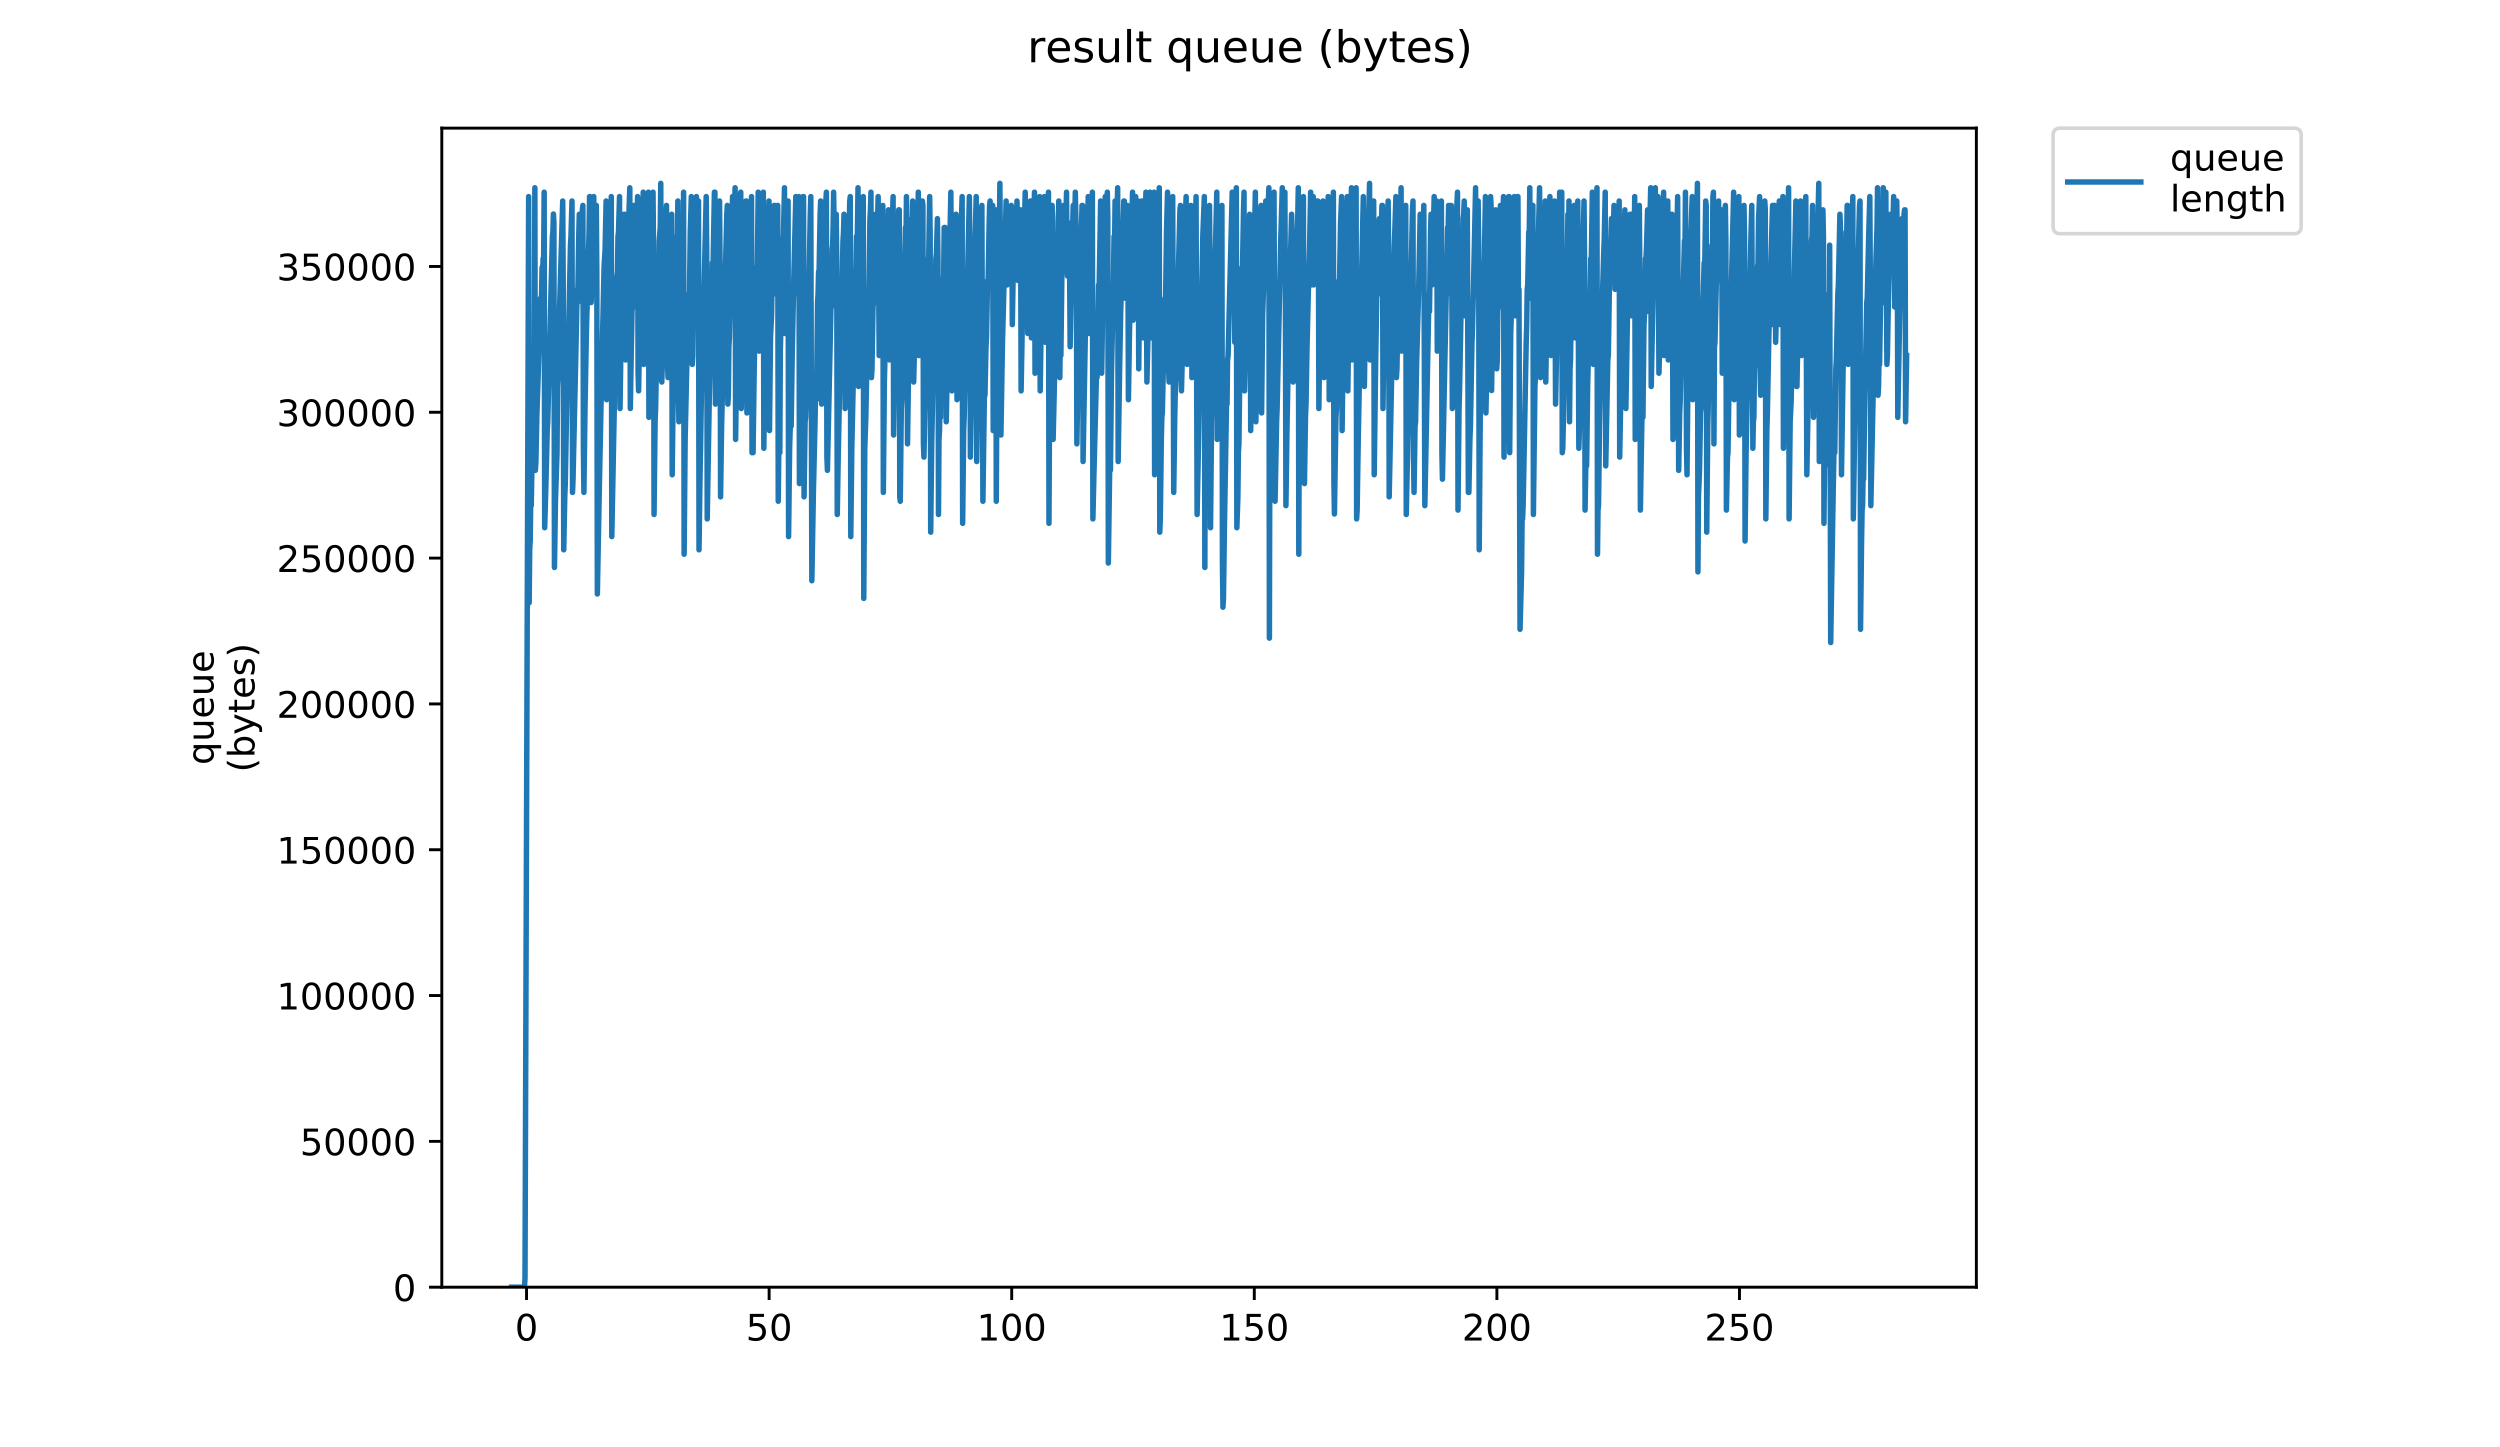<?xml version="1.0" encoding="utf-8" standalone="no"?>
<!DOCTYPE svg PUBLIC "-//W3C//DTD SVG 1.1//EN"
  "http://www.w3.org/Graphics/SVG/1.1/DTD/svg11.dtd">
<!-- Created with matplotlib (https://matplotlib.org/) -->
<svg height="396pt" version="1.1" viewBox="0 0 684 396" width="684pt" xmlns="http://www.w3.org/2000/svg" xmlns:xlink="http://www.w3.org/1999/xlink">
 <defs>
  <style type="text/css">
*{stroke-linecap:butt;stroke-linejoin:round;}
  </style>
 </defs>
 <g id="figure_1">
  <g id="patch_1">
   <path d="M 0 396 
L 684 396 
L 684 0 
L 0 0 
z
" style="fill:#ffffff;"/>
  </g>
  <g id="axes_1">
   <g id="patch_2">
    <path d="M 120.879 352.174 
L 540.734 352.174 
L 540.734 35.062 
L 120.879 35.062 
z
" style="fill:#ffffff;"/>
   </g>
   <g id="matplotlib.axis_1">
    <g id="xtick_1">
     <g id="line2d_1">
      <defs>
       <path d="M 0 0 
L 0 3.5 
" id="meb11a7682f" style="stroke:#000000;stroke-width:0.8;"/>
      </defs>
      <g>
       <use style="stroke:#000000;stroke-width:0.8;" x="144.061" xlink:href="#meb11a7682f" y="352.174"/>
      </g>
     </g>
     <g id="text_1">
      <!-- 0 -->
      <defs>
       <path d="M 31.781 66.406 
Q 24.172 66.406 20.328 58.906 
Q 16.5 51.422 16.5 36.375 
Q 16.5 21.391 20.328 13.891 
Q 24.172 6.391 31.781 6.391 
Q 39.453 6.391 43.281 13.891 
Q 47.125 21.391 47.125 36.375 
Q 47.125 51.422 43.281 58.906 
Q 39.453 66.406 31.781 66.406 
z
M 31.781 74.219 
Q 44.047 74.219 50.516 64.516 
Q 56.984 54.828 56.984 36.375 
Q 56.984 17.969 50.516 8.266 
Q 44.047 -1.422 31.781 -1.422 
Q 19.531 -1.422 13.062 8.266 
Q 6.594 17.969 6.594 36.375 
Q 6.594 54.828 13.062 64.516 
Q 19.531 74.219 31.781 74.219 
z
" id="DejaVuSans-48"/>
      </defs>
      <g transform="translate(140.88 366.773)scale(0.1 -0.1)">
       <use xlink:href="#DejaVuSans-48"/>
      </g>
     </g>
    </g>
    <g id="xtick_2">
     <g id="line2d_2">
      <g>
       <use style="stroke:#000000;stroke-width:0.8;" x="210.433" xlink:href="#meb11a7682f" y="352.174"/>
      </g>
     </g>
     <g id="text_2">
      <!-- 50 -->
      <defs>
       <path d="M 10.797 72.906 
L 49.516 72.906 
L 49.516 64.594 
L 19.828 64.594 
L 19.828 46.734 
Q 21.969 47.469 24.109 47.828 
Q 26.266 48.188 28.422 48.188 
Q 40.625 48.188 47.75 41.5 
Q 54.891 34.812 54.891 23.391 
Q 54.891 11.625 47.562 5.094 
Q 40.234 -1.422 26.906 -1.422 
Q 22.312 -1.422 17.547 -0.641 
Q 12.797 0.141 7.719 1.703 
L 7.719 11.625 
Q 12.109 9.234 16.797 8.062 
Q 21.484 6.891 26.703 6.891 
Q 35.156 6.891 40.078 11.328 
Q 45.016 15.766 45.016 23.391 
Q 45.016 31 40.078 35.438 
Q 35.156 39.891 26.703 39.891 
Q 22.75 39.891 18.812 39.016 
Q 14.891 38.141 10.797 36.281 
z
" id="DejaVuSans-53"/>
      </defs>
      <g transform="translate(204.07 366.773)scale(0.1 -0.1)">
       <use xlink:href="#DejaVuSans-53"/>
       <use x="63.623" xlink:href="#DejaVuSans-48"/>
      </g>
     </g>
    </g>
    <g id="xtick_3">
     <g id="line2d_3">
      <g>
       <use style="stroke:#000000;stroke-width:0.8;" x="276.804" xlink:href="#meb11a7682f" y="352.174"/>
      </g>
     </g>
     <g id="text_3">
      <!-- 100 -->
      <defs>
       <path d="M 12.406 8.297 
L 28.516 8.297 
L 28.516 63.922 
L 10.984 60.406 
L 10.984 69.391 
L 28.422 72.906 
L 38.281 72.906 
L 38.281 8.297 
L 54.391 8.297 
L 54.391 0 
L 12.406 0 
z
" id="DejaVuSans-49"/>
      </defs>
      <g transform="translate(267.26 366.773)scale(0.1 -0.1)">
       <use xlink:href="#DejaVuSans-49"/>
       <use x="63.623" xlink:href="#DejaVuSans-48"/>
       <use x="127.246" xlink:href="#DejaVuSans-48"/>
      </g>
     </g>
    </g>
    <g id="xtick_4">
     <g id="line2d_4">
      <g>
       <use style="stroke:#000000;stroke-width:0.8;" x="343.175" xlink:href="#meb11a7682f" y="352.174"/>
      </g>
     </g>
     <g id="text_4">
      <!-- 150 -->
      <g transform="translate(333.632 366.773)scale(0.1 -0.1)">
       <use xlink:href="#DejaVuSans-49"/>
       <use x="63.623" xlink:href="#DejaVuSans-53"/>
       <use x="127.246" xlink:href="#DejaVuSans-48"/>
      </g>
     </g>
    </g>
    <g id="xtick_5">
     <g id="line2d_5">
      <g>
       <use style="stroke:#000000;stroke-width:0.8;" x="409.547" xlink:href="#meb11a7682f" y="352.174"/>
      </g>
     </g>
     <g id="text_5">
      <!-- 200 -->
      <defs>
       <path d="M 19.188 8.297 
L 53.609 8.297 
L 53.609 0 
L 7.328 0 
L 7.328 8.297 
Q 12.938 14.109 22.625 23.891 
Q 32.328 33.688 34.812 36.531 
Q 39.547 41.844 41.422 45.531 
Q 43.312 49.219 43.312 52.781 
Q 43.312 58.594 39.234 62.25 
Q 35.156 65.922 28.609 65.922 
Q 23.969 65.922 18.812 64.312 
Q 13.672 62.703 7.812 59.422 
L 7.812 69.391 
Q 13.766 71.781 18.938 73 
Q 24.125 74.219 28.422 74.219 
Q 39.75 74.219 46.484 68.547 
Q 53.219 62.891 53.219 53.422 
Q 53.219 48.922 51.531 44.891 
Q 49.859 40.875 45.406 35.406 
Q 44.188 33.984 37.641 27.219 
Q 31.109 20.453 19.188 8.297 
z
" id="DejaVuSans-50"/>
      </defs>
      <g transform="translate(400.003 366.773)scale(0.1 -0.1)">
       <use xlink:href="#DejaVuSans-50"/>
       <use x="63.623" xlink:href="#DejaVuSans-48"/>
       <use x="127.246" xlink:href="#DejaVuSans-48"/>
      </g>
     </g>
    </g>
    <g id="xtick_6">
     <g id="line2d_6">
      <g>
       <use style="stroke:#000000;stroke-width:0.8;" x="475.918" xlink:href="#meb11a7682f" y="352.174"/>
      </g>
     </g>
     <g id="text_6">
      <!-- 250 -->
      <g transform="translate(466.374 366.773)scale(0.1 -0.1)">
       <use xlink:href="#DejaVuSans-50"/>
       <use x="63.623" xlink:href="#DejaVuSans-53"/>
       <use x="127.246" xlink:href="#DejaVuSans-48"/>
      </g>
     </g>
    </g>
   </g>
   <g id="matplotlib.axis_2">
    <g id="ytick_1">
     <g id="line2d_7">
      <defs>
       <path d="M 0 0 
L -3.5 0 
" id="ma40b14e47d" style="stroke:#000000;stroke-width:0.8;"/>
      </defs>
      <g>
       <use style="stroke:#000000;stroke-width:0.8;" x="120.879" xlink:href="#ma40b14e47d" y="352.174"/>
      </g>
     </g>
     <g id="text_7">
      <!-- 0 -->
      <g transform="translate(107.516 355.973)scale(0.1 -0.1)">
       <use xlink:href="#DejaVuSans-48"/>
      </g>
     </g>
    </g>
    <g id="ytick_2">
     <g id="line2d_8">
      <g>
       <use style="stroke:#000000;stroke-width:0.8;" x="120.879" xlink:href="#ma40b14e47d" y="312.278"/>
      </g>
     </g>
     <g id="text_8">
      <!-- 50000 -->
      <g transform="translate(82.066 316.078)scale(0.1 -0.1)">
       <use xlink:href="#DejaVuSans-53"/>
       <use x="63.623" xlink:href="#DejaVuSans-48"/>
       <use x="127.246" xlink:href="#DejaVuSans-48"/>
       <use x="190.869" xlink:href="#DejaVuSans-48"/>
       <use x="254.492" xlink:href="#DejaVuSans-48"/>
      </g>
     </g>
    </g>
    <g id="ytick_3">
     <g id="line2d_9">
      <g>
       <use style="stroke:#000000;stroke-width:0.8;" x="120.879" xlink:href="#ma40b14e47d" y="272.383"/>
      </g>
     </g>
     <g id="text_9">
      <!-- 100000 -->
      <g transform="translate(75.704 276.182)scale(0.1 -0.1)">
       <use xlink:href="#DejaVuSans-49"/>
       <use x="63.623" xlink:href="#DejaVuSans-48"/>
       <use x="127.246" xlink:href="#DejaVuSans-48"/>
       <use x="190.869" xlink:href="#DejaVuSans-48"/>
       <use x="254.492" xlink:href="#DejaVuSans-48"/>
       <use x="318.115" xlink:href="#DejaVuSans-48"/>
      </g>
     </g>
    </g>
    <g id="ytick_4">
     <g id="line2d_10">
      <g>
       <use style="stroke:#000000;stroke-width:0.8;" x="120.879" xlink:href="#ma40b14e47d" y="232.487"/>
      </g>
     </g>
     <g id="text_10">
      <!-- 150000 -->
      <g transform="translate(75.704 236.286)scale(0.1 -0.1)">
       <use xlink:href="#DejaVuSans-49"/>
       <use x="63.623" xlink:href="#DejaVuSans-53"/>
       <use x="127.246" xlink:href="#DejaVuSans-48"/>
       <use x="190.869" xlink:href="#DejaVuSans-48"/>
       <use x="254.492" xlink:href="#DejaVuSans-48"/>
       <use x="318.115" xlink:href="#DejaVuSans-48"/>
      </g>
     </g>
    </g>
    <g id="ytick_5">
     <g id="line2d_11">
      <g>
       <use style="stroke:#000000;stroke-width:0.8;" x="120.879" xlink:href="#ma40b14e47d" y="192.591"/>
      </g>
     </g>
     <g id="text_11">
      <!-- 200000 -->
      <g transform="translate(75.704 196.39)scale(0.1 -0.1)">
       <use xlink:href="#DejaVuSans-50"/>
       <use x="63.623" xlink:href="#DejaVuSans-48"/>
       <use x="127.246" xlink:href="#DejaVuSans-48"/>
       <use x="190.869" xlink:href="#DejaVuSans-48"/>
       <use x="254.492" xlink:href="#DejaVuSans-48"/>
       <use x="318.115" xlink:href="#DejaVuSans-48"/>
      </g>
     </g>
    </g>
    <g id="ytick_6">
     <g id="line2d_12">
      <g>
       <use style="stroke:#000000;stroke-width:0.8;" x="120.879" xlink:href="#ma40b14e47d" y="152.695"/>
      </g>
     </g>
     <g id="text_12">
      <!-- 250000 -->
      <g transform="translate(75.704 156.494)scale(0.1 -0.1)">
       <use xlink:href="#DejaVuSans-50"/>
       <use x="63.623" xlink:href="#DejaVuSans-53"/>
       <use x="127.246" xlink:href="#DejaVuSans-48"/>
       <use x="190.869" xlink:href="#DejaVuSans-48"/>
       <use x="254.492" xlink:href="#DejaVuSans-48"/>
       <use x="318.115" xlink:href="#DejaVuSans-48"/>
      </g>
     </g>
    </g>
    <g id="ytick_7">
     <g id="line2d_13">
      <g>
       <use style="stroke:#000000;stroke-width:0.8;" x="120.879" xlink:href="#ma40b14e47d" y="112.799"/>
      </g>
     </g>
     <g id="text_13">
      <!-- 300000 -->
      <defs>
       <path d="M 40.578 39.312 
Q 47.656 37.797 51.625 33 
Q 55.609 28.219 55.609 21.188 
Q 55.609 10.406 48.188 4.484 
Q 40.766 -1.422 27.094 -1.422 
Q 22.516 -1.422 17.656 -0.516 
Q 12.797 0.391 7.625 2.203 
L 7.625 11.719 
Q 11.719 9.328 16.594 8.109 
Q 21.484 6.891 26.812 6.891 
Q 36.078 6.891 40.938 10.547 
Q 45.797 14.203 45.797 21.188 
Q 45.797 27.641 41.281 31.266 
Q 36.766 34.906 28.719 34.906 
L 20.219 34.906 
L 20.219 43.016 
L 29.109 43.016 
Q 36.375 43.016 40.234 45.922 
Q 44.094 48.828 44.094 54.297 
Q 44.094 59.906 40.109 62.906 
Q 36.141 65.922 28.719 65.922 
Q 24.656 65.922 20.016 65.031 
Q 15.375 64.156 9.812 62.312 
L 9.812 71.094 
Q 15.438 72.656 20.344 73.438 
Q 25.25 74.219 29.594 74.219 
Q 40.828 74.219 47.359 69.109 
Q 53.906 64.016 53.906 55.328 
Q 53.906 49.266 50.438 45.094 
Q 46.969 40.922 40.578 39.312 
z
" id="DejaVuSans-51"/>
      </defs>
      <g transform="translate(75.704 116.599)scale(0.1 -0.1)">
       <use xlink:href="#DejaVuSans-51"/>
       <use x="63.623" xlink:href="#DejaVuSans-48"/>
       <use x="127.246" xlink:href="#DejaVuSans-48"/>
       <use x="190.869" xlink:href="#DejaVuSans-48"/>
       <use x="254.492" xlink:href="#DejaVuSans-48"/>
       <use x="318.115" xlink:href="#DejaVuSans-48"/>
      </g>
     </g>
    </g>
    <g id="ytick_8">
     <g id="line2d_14">
      <g>
       <use style="stroke:#000000;stroke-width:0.8;" x="120.879" xlink:href="#ma40b14e47d" y="72.904"/>
      </g>
     </g>
     <g id="text_14">
      <!-- 350000 -->
      <g transform="translate(75.704 76.703)scale(0.1 -0.1)">
       <use xlink:href="#DejaVuSans-51"/>
       <use x="63.623" xlink:href="#DejaVuSans-53"/>
       <use x="127.246" xlink:href="#DejaVuSans-48"/>
       <use x="190.869" xlink:href="#DejaVuSans-48"/>
       <use x="254.492" xlink:href="#DejaVuSans-48"/>
       <use x="318.115" xlink:href="#DejaVuSans-48"/>
      </g>
     </g>
    </g>
    <g id="text_15">
     <!-- queue -->
     <defs>
      <path d="M 14.797 27.297 
Q 14.797 17.391 18.875 11.75 
Q 22.953 6.109 30.078 6.109 
Q 37.203 6.109 41.297 11.75 
Q 45.406 17.391 45.406 27.297 
Q 45.406 37.203 41.297 42.844 
Q 37.203 48.484 30.078 48.484 
Q 22.953 48.484 18.875 42.844 
Q 14.797 37.203 14.797 27.297 
z
M 45.406 8.203 
Q 42.578 3.328 38.25 0.953 
Q 33.938 -1.422 27.875 -1.422 
Q 17.969 -1.422 11.734 6.484 
Q 5.516 14.406 5.516 27.297 
Q 5.516 40.188 11.734 48.094 
Q 17.969 56 27.875 56 
Q 33.938 56 38.25 53.625 
Q 42.578 51.266 45.406 46.391 
L 45.406 54.688 
L 54.391 54.688 
L 54.391 -20.797 
L 45.406 -20.797 
z
" id="DejaVuSans-113"/>
      <path d="M 8.5 21.578 
L 8.5 54.688 
L 17.484 54.688 
L 17.484 21.922 
Q 17.484 14.156 20.5 10.266 
Q 23.531 6.391 29.594 6.391 
Q 36.859 6.391 41.078 11.031 
Q 45.312 15.672 45.312 23.688 
L 45.312 54.688 
L 54.297 54.688 
L 54.297 0 
L 45.312 0 
L 45.312 8.406 
Q 42.047 3.422 37.719 1 
Q 33.406 -1.422 27.688 -1.422 
Q 18.266 -1.422 13.375 4.438 
Q 8.5 10.297 8.5 21.578 
z
M 31.109 56 
z
" id="DejaVuSans-117"/>
      <path d="M 56.203 29.594 
L 56.203 25.203 
L 14.891 25.203 
Q 15.484 15.922 20.484 11.062 
Q 25.484 6.203 34.422 6.203 
Q 39.594 6.203 44.453 7.469 
Q 49.312 8.734 54.109 11.281 
L 54.109 2.781 
Q 49.266 0.734 44.188 -0.344 
Q 39.109 -1.422 33.891 -1.422 
Q 20.797 -1.422 13.156 6.188 
Q 5.516 13.812 5.516 26.812 
Q 5.516 40.234 12.766 48.109 
Q 20.016 56 32.328 56 
Q 43.359 56 49.781 48.891 
Q 56.203 41.797 56.203 29.594 
z
M 47.219 32.234 
Q 47.125 39.594 43.094 43.984 
Q 39.062 48.391 32.422 48.391 
Q 24.906 48.391 20.391 44.141 
Q 15.875 39.891 15.188 32.172 
z
" id="DejaVuSans-101"/>
     </defs>
     <g transform="translate(58.426 209.283)rotate(-90)scale(0.1 -0.1)">
      <use xlink:href="#DejaVuSans-113"/>
      <use x="63.477" xlink:href="#DejaVuSans-117"/>
      <use x="126.855" xlink:href="#DejaVuSans-101"/>
      <use x="188.379" xlink:href="#DejaVuSans-117"/>
      <use x="251.758" xlink:href="#DejaVuSans-101"/>
     </g>
     <!-- (bytes) -->
     <defs>
      <path d="M 31 75.875 
Q 24.469 64.656 21.281 53.656 
Q 18.109 42.672 18.109 31.391 
Q 18.109 20.125 21.312 9.062 
Q 24.516 -2 31 -13.188 
L 23.188 -13.188 
Q 15.875 -1.703 12.234 9.375 
Q 8.594 20.453 8.594 31.391 
Q 8.594 42.281 12.203 53.312 
Q 15.828 64.359 23.188 75.875 
z
" id="DejaVuSans-40"/>
      <path d="M 48.688 27.297 
Q 48.688 37.203 44.609 42.844 
Q 40.531 48.484 33.406 48.484 
Q 26.266 48.484 22.188 42.844 
Q 18.109 37.203 18.109 27.297 
Q 18.109 17.391 22.188 11.75 
Q 26.266 6.109 33.406 6.109 
Q 40.531 6.109 44.609 11.75 
Q 48.688 17.391 48.688 27.297 
z
M 18.109 46.391 
Q 20.953 51.266 25.266 53.625 
Q 29.594 56 35.594 56 
Q 45.562 56 51.781 48.094 
Q 58.016 40.188 58.016 27.297 
Q 58.016 14.406 51.781 6.484 
Q 45.562 -1.422 35.594 -1.422 
Q 29.594 -1.422 25.266 0.953 
Q 20.953 3.328 18.109 8.203 
L 18.109 0 
L 9.078 0 
L 9.078 75.984 
L 18.109 75.984 
z
" id="DejaVuSans-98"/>
      <path d="M 32.172 -5.078 
Q 28.375 -14.844 24.75 -17.812 
Q 21.141 -20.797 15.094 -20.797 
L 7.906 -20.797 
L 7.906 -13.281 
L 13.188 -13.281 
Q 16.891 -13.281 18.938 -11.516 
Q 21 -9.766 23.484 -3.219 
L 25.094 0.875 
L 2.984 54.688 
L 12.5 54.688 
L 29.594 11.922 
L 46.688 54.688 
L 56.203 54.688 
z
" id="DejaVuSans-121"/>
      <path d="M 18.312 70.219 
L 18.312 54.688 
L 36.812 54.688 
L 36.812 47.703 
L 18.312 47.703 
L 18.312 18.016 
Q 18.312 11.328 20.141 9.422 
Q 21.969 7.516 27.594 7.516 
L 36.812 7.516 
L 36.812 0 
L 27.594 0 
Q 17.188 0 13.234 3.875 
Q 9.281 7.766 9.281 18.016 
L 9.281 47.703 
L 2.688 47.703 
L 2.688 54.688 
L 9.281 54.688 
L 9.281 70.219 
z
" id="DejaVuSans-116"/>
      <path d="M 44.281 53.078 
L 44.281 44.578 
Q 40.484 46.531 36.375 47.5 
Q 32.281 48.484 27.875 48.484 
Q 21.188 48.484 17.844 46.438 
Q 14.5 44.391 14.5 40.281 
Q 14.5 37.156 16.891 35.375 
Q 19.281 33.594 26.516 31.984 
L 29.594 31.297 
Q 39.156 29.25 43.188 25.516 
Q 47.219 21.781 47.219 15.094 
Q 47.219 7.469 41.188 3.016 
Q 35.156 -1.422 24.609 -1.422 
Q 20.219 -1.422 15.453 -0.562 
Q 10.688 0.297 5.422 2 
L 5.422 11.281 
Q 10.406 8.688 15.234 7.391 
Q 20.062 6.109 24.812 6.109 
Q 31.156 6.109 34.562 8.281 
Q 37.984 10.453 37.984 14.406 
Q 37.984 18.062 35.516 20.016 
Q 33.062 21.969 24.703 23.781 
L 21.578 24.516 
Q 13.234 26.266 9.516 29.906 
Q 5.812 33.547 5.812 39.891 
Q 5.812 47.609 11.281 51.797 
Q 16.75 56 26.812 56 
Q 31.781 56 36.172 55.266 
Q 40.578 54.547 44.281 53.078 
z
" id="DejaVuSans-115"/>
      <path d="M 8.016 75.875 
L 15.828 75.875 
Q 23.141 64.359 26.781 53.312 
Q 30.422 42.281 30.422 31.391 
Q 30.422 20.453 26.781 9.375 
Q 23.141 -1.703 15.828 -13.188 
L 8.016 -13.188 
Q 14.5 -2 17.703 9.062 
Q 20.906 20.125 20.906 31.391 
Q 20.906 42.672 17.703 53.656 
Q 14.5 64.656 8.016 75.875 
z
" id="DejaVuSans-41"/>
     </defs>
     <g transform="translate(69.624 211.295)rotate(-90)scale(0.1 -0.1)">
      <use xlink:href="#DejaVuSans-40"/>
      <use x="39.014" xlink:href="#DejaVuSans-98"/>
      <use x="102.49" xlink:href="#DejaVuSans-121"/>
      <use x="161.67" xlink:href="#DejaVuSans-116"/>
      <use x="200.879" xlink:href="#DejaVuSans-101"/>
      <use x="262.402" xlink:href="#DejaVuSans-115"/>
      <use x="314.502" xlink:href="#DejaVuSans-41"/>
     </g>
    </g>
   </g>
   <g id="line2d_15">
    <path clip-path="url(#pf7c7613120)" d="M 139.963 352.174 
L 143.493 352.174 
L 143.641 349.758 
L 144.634 53.787 
L 144.78 164.927 
L 144.921 150.431 
L 145.061 148.015 
L 145.205 137.142 
L 145.346 138.35 
L 145.628 122.646 
L 145.911 114.189 
L 146.052 111.773 
L 146.197 94.232 
L 146.338 51.371 
L 146.479 128.686 
L 146.621 126.27 
L 146.905 112.981 
L 147.187 104.525 
L 147.894 81.572 
L 148.036 82.78 
L 148.176 80.364 
L 148.316 73.116 
L 148.457 74.324 
L 148.598 70.7 
L 148.741 70.641 
L 148.882 52.579 
L 149.022 144.391 
L 149.303 134.726 
L 149.724 117.814 
L 149.864 115.397 
L 151.133 64.66 
L 151.273 63.452 
L 151.414 58.56 
L 151.553 60.983 
L 151.694 155.261 
L 151.975 137.142 
L 152.398 123.854 
L 152.539 105.733 
L 152.681 103.317 
L 152.824 91.237 
L 152.964 88.82 
L 153.956 54.995 
L 154.097 76.74 
L 154.237 150.431 
L 154.521 135.934 
L 154.662 132.31 
L 154.945 116.606 
L 155.23 102.109 
L 155.512 93.653 
L 156.076 67.076 
L 156.217 64.66 
L 156.498 54.995 
L 156.638 134.726 
L 156.78 131.102 
L 157.486 99.701 
L 157.917 79.156 
L 158.059 82.78 
L 158.342 64.66 
L 158.489 58.619 
L 158.63 58.619 
L 158.911 79.156 
L 159.335 57.411 
L 159.476 56.203 
L 159.616 122.646 
L 159.756 134.726 
L 160.037 112.981 
L 160.457 90.029 
L 160.739 80.364 
L 160.878 69.492 
L 161.023 68.284 
L 161.165 63.452 
L 161.306 53.787 
L 161.446 53.787 
L 161.588 63.452 
L 161.731 82.78 
L 161.874 79.156 
L 162.157 67.076 
L 162.298 68.284 
L 162.442 53.787 
L 162.725 73.116 
L 163.152 56.203 
L 163.292 75.532 
L 163.433 162.511 
L 163.857 139.558 
L 164.418 111.773 
L 165.27 73.116 
L 165.549 68.284 
L 165.832 54.995 
L 165.973 109.357 
L 166.815 68.284 
L 166.963 69.492 
L 167.244 53.787 
L 167.385 146.807 
L 168.226 103.317 
L 168.366 103.317 
L 168.65 82.78 
L 168.792 75.532 
L 168.935 74.324 
L 169.078 64.66 
L 169.219 63.452 
L 169.5 53.787 
L 169.639 111.773 
L 169.92 92.445 
L 170.06 88.82 
L 170.62 64.66 
L 170.76 58.619 
L 170.899 58.619 
L 171.039 70.7 
L 171.18 98.485 
L 171.324 97.277 
L 172.026 59.827 
L 172.314 51.371 
L 172.454 111.773 
L 172.74 94.861 
L 173.447 56.203 
L 173.587 57.411 
L 173.867 83.988 
L 174.01 75.532 
L 174.157 75.532 
L 174.438 53.787 
L 174.578 102.109 
L 174.719 106.941 
L 175.143 83.988 
L 175.287 77.948 
L 175.427 77.948 
L 175.706 58.619 
L 175.846 58.619 
L 175.986 52.579 
L 176.127 99.701 
L 176.974 64.66 
L 177.115 65.868 
L 177.255 53.787 
L 177.398 52.579 
L 177.539 114.189 
L 177.82 87.612 
L 177.961 85.196 
L 178.243 74.324 
L 178.382 71.908 
L 178.665 52.579 
L 178.806 68.284 
L 178.946 140.766 
L 179.228 115.397 
L 179.37 111.773 
L 179.935 82.78 
L 180.078 77.948 
L 180.219 77.948 
L 180.36 65.868 
L 180.642 62.243 
L 180.785 50.163 
L 180.927 103.317 
L 181.071 104.525 
L 182.208 59.827 
L 182.35 56.203 
L 182.633 99.701 
L 182.775 103.317 
L 183.059 71.908 
L 183.2 73.116 
L 183.484 62.243 
L 183.768 58.619 
L 183.909 129.894 
L 184.19 106.941 
L 184.33 108.149 
L 184.616 88.82 
L 185.181 64.66 
L 185.324 65.868 
L 185.466 54.995 
L 185.606 106.941 
L 185.747 115.397 
L 186.456 75.532 
L 186.599 71.908 
L 186.741 63.452 
L 186.885 70.7 
L 187.029 52.579 
L 187.174 151.639 
L 187.454 120.23 
L 188.157 88.82 
L 188.437 80.364 
L 188.577 85.196 
L 188.856 63.452 
L 189.138 53.787 
L 189.279 98.485 
L 189.419 99.701 
L 189.559 97.277 
L 189.7 86.404 
L 189.843 83.988 
L 190.124 69.492 
L 190.263 68.284 
L 190.404 54.995 
L 190.544 53.787 
L 190.687 70.7 
L 191.109 54.995 
L 191.25 150.431 
L 191.531 129.894 
L 191.671 122.646 
L 191.954 104.525 
L 192.095 98.485 
L 192.234 100.901 
L 192.516 83.988 
L 193.075 59.827 
L 193.214 53.787 
L 193.353 68.284 
L 193.493 141.974 
L 194.053 109.357 
L 194.477 92.445 
L 194.758 82.78 
L 194.898 71.908 
L 195.041 75.532 
L 195.46 52.579 
L 195.599 52.579 
L 195.738 110.565 
L 195.877 108.149 
L 196.156 85.196 
L 196.727 59.827 
L 196.868 54.995 
L 197.008 73.116 
L 197.148 135.934 
L 197.427 116.606 
L 198.85 58.619 
L 198.994 56.203 
L 199.135 110.565 
L 199.278 108.149 
L 199.419 94.861 
L 199.559 92.445 
L 200.423 53.787 
L 200.563 70.666 
L 201.124 51.371 
L 201.264 120.23 
L 201.543 99.701 
L 201.825 81.572 
L 201.965 85.196 
L 202.531 53.787 
L 202.67 52.579 
L 202.81 111.773 
L 203.654 73.116 
L 203.794 70.7 
L 204.075 54.995 
L 204.215 54.995 
L 204.355 112.981 
L 204.636 88.82 
L 204.776 86.404 
L 205.055 68.284 
L 205.195 68.284 
L 205.615 53.787 
L 205.756 123.854 
L 205.898 119.022 
L 206.038 123.854 
L 206.318 103.317 
L 206.597 86.404 
L 206.738 82.78 
L 206.878 73.116 
L 207.021 76.74 
L 207.162 75.532 
L 207.444 52.579 
L 207.725 96.069 
L 208.144 77.948 
L 208.283 76.74 
L 208.844 52.579 
L 208.984 122.646 
L 209.123 110.565 
L 209.264 112.981 
L 209.543 94.861 
L 209.969 69.492 
L 210.109 68.284 
L 210.389 54.995 
L 210.529 117.814 
L 210.812 92.445 
L 211.094 86.404 
L 211.376 69.492 
L 211.516 75.532 
L 211.656 58.619 
L 211.796 56.203 
L 211.935 56.203 
L 212.074 80.364 
L 212.357 67.076 
L 212.505 59.827 
L 212.645 61.035 
L 212.787 56.203 
L 212.928 137.142 
L 213.212 110.565 
L 213.355 123.854 
L 213.496 96.069 
L 213.779 83.988 
L 213.921 90.029 
L 214.205 65.868 
L 214.349 64.66 
L 214.633 51.371 
L 214.773 91.237 
L 215.336 61.035 
L 215.476 61.035 
L 215.616 54.995 
L 215.756 146.807 
L 216.037 122.646 
L 216.319 112.981 
L 216.462 116.606 
L 216.747 97.277 
L 217.168 76.74 
L 217.733 53.787 
L 217.873 80.364 
L 218.016 77.948 
L 218.58 53.787 
L 218.72 132.31 
L 218.999 90.029 
L 219.71 53.787 
L 219.851 53.787 
L 219.99 135.934 
L 220.273 115.397 
L 220.417 114.189 
L 221.118 88.82 
L 221.69 58.619 
L 221.833 53.787 
L 222.119 158.887 
L 222.543 134.726 
L 222.965 116.606 
L 223.252 102.109 
L 223.393 109.357 
L 223.68 82.78 
L 223.82 80.364 
L 223.963 74.324 
L 224.103 74.324 
L 224.386 58.619 
L 224.53 54.995 
L 224.813 110.565 
L 225.1 94.861 
L 225.246 94.861 
L 225.529 76.74 
L 225.671 67.076 
L 225.814 67.076 
L 225.954 54.995 
L 226.097 52.579 
L 226.238 125.062 
L 226.378 128.686 
L 227.087 96.069 
L 227.372 82.78 
L 227.512 83.988 
L 227.653 68.284 
L 227.796 67.076 
L 227.937 62.243 
L 228.079 52.579 
L 228.362 70.7 
L 228.79 58.619 
L 228.931 70.7 
L 229.072 140.766 
L 229.357 123.854 
L 230.07 88.82 
L 230.212 87.612 
L 230.638 65.868 
L 230.781 63.452 
L 230.924 58.619 
L 231.071 61.035 
L 231.211 111.773 
L 231.776 83.988 
L 231.92 76.74 
L 232.06 81.572 
L 232.344 62.243 
L 232.488 54.995 
L 232.632 53.787 
L 232.772 146.807 
L 233.056 122.646 
L 233.34 109.357 
L 233.624 97.277 
L 233.768 87.612 
L 233.908 86.404 
L 234.047 75.532 
L 234.191 73.116 
L 234.333 64.66 
L 234.473 70.7 
L 234.753 51.371 
L 234.893 105.733 
L 236.187 53.787 
L 236.327 163.719 
L 236.607 122.646 
L 236.886 114.189 
L 237.589 79.156 
L 237.73 79.156 
L 238.012 59.827 
L 238.153 57.411 
L 238.293 52.579 
L 238.433 103.317 
L 238.574 100.901 
L 238.854 83.988 
L 238.997 82.78 
L 239.559 58.619 
L 239.699 59.827 
L 239.838 69.492 
L 239.979 65.868 
L 240.259 53.787 
L 240.541 97.277 
L 240.835 82.78 
L 240.975 74.324 
L 241.115 74.324 
L 241.255 69.492 
L 241.537 56.203 
L 241.68 134.726 
L 241.961 104.525 
L 243.092 57.411 
L 243.372 98.485 
L 243.791 74.324 
L 243.931 79.156 
L 244.071 61.035 
L 244.211 58.619 
L 244.351 53.787 
L 244.49 119.022 
L 244.771 100.901 
L 245.052 85.196 
L 245.192 94.861 
L 245.472 70.7 
L 245.613 69.492 
L 245.893 57.411 
L 246.034 57.411 
L 246.174 135.934 
L 246.315 137.142 
L 246.595 111.773 
L 246.734 109.357 
L 247.166 86.404 
L 247.728 62.243 
L 247.868 65.868 
L 248.008 53.787 
L 248.29 121.438 
L 248.435 111.773 
L 248.716 91.237 
L 248.857 94.861 
L 249.279 68.284 
L 249.421 59.827 
L 249.563 61.035 
L 249.704 54.995 
L 249.844 98.485 
L 249.986 104.525 
L 250.823 68.284 
L 250.967 71.908 
L 251.246 52.579 
L 251.385 97.277 
L 251.524 97.277 
L 252.083 69.492 
L 252.222 73.116 
L 252.363 54.995 
L 252.505 56.203 
L 252.647 121.438 
L 252.789 125.062 
L 253.361 97.277 
L 253.651 91.237 
L 253.931 70.7 
L 254.073 71.908 
L 254.354 53.787 
L 254.495 64.66 
L 254.635 145.599 
L 254.918 121.438 
L 255.347 99.701 
L 255.489 104.525 
L 256.053 70.7 
L 256.195 69.492 
L 256.48 59.827 
L 256.625 71.908 
L 256.765 140.766 
L 256.908 120.23 
L 257.048 117.814 
L 257.191 109.357 
L 257.337 114.189 
L 257.479 97.277 
L 257.62 94.861 
L 257.762 83.988 
L 257.906 83.988 
L 258.046 76.74 
L 258.188 75.532 
L 258.329 62.243 
L 258.608 62.243 
L 258.747 70.7 
L 258.887 115.397 
L 260.154 52.579 
L 260.438 106.941 
L 261.558 58.619 
L 261.698 61.035 
L 261.838 109.357 
L 262.257 86.404 
L 262.397 81.572 
L 262.537 81.572 
L 262.818 67.076 
L 263.241 53.787 
L 263.38 143.182 
L 263.662 117.814 
L 263.802 114.189 
L 264.084 99.701 
L 264.226 94.861 
L 264.506 80.364 
L 264.647 79.156 
L 265.211 53.787 
L 265.352 67.076 
L 265.493 125.062 
L 265.775 109.357 
L 265.916 108.149 
L 266.211 91.237 
L 266.66 67.076 
L 266.804 65.868 
L 267.089 53.787 
L 267.231 126.27 
L 267.515 105.733 
L 268.501 57.411 
L 268.641 56.203 
L 268.922 137.142 
L 269.344 106.941 
L 269.485 108.149 
L 269.767 94.861 
L 269.907 92.445 
L 270.189 76.74 
L 270.329 77.948 
L 270.611 62.243 
L 270.752 56.203 
L 270.894 54.995 
L 271.034 74.324 
L 271.175 70.7 
L 271.456 59.827 
L 271.597 56.203 
L 271.737 117.814 
L 272.018 70.7 
L 272.3 62.243 
L 272.442 57.411 
L 272.582 137.142 
L 272.862 85.196 
L 273.002 80.364 
L 273.283 63.452 
L 273.424 63.452 
L 273.567 50.163 
L 273.707 71.908 
L 273.852 119.022 
L 274.276 93.653 
L 274.852 71.908 
L 275.274 54.995 
L 275.555 77.948 
L 275.695 67.076 
L 275.835 68.284 
L 275.975 58.619 
L 276.115 61.035 
L 276.256 61.035 
L 276.398 73.116 
L 276.682 56.203 
L 276.829 57.411 
L 276.969 88.82 
L 277.252 71.908 
L 277.535 61.035 
L 277.675 62.243 
L 277.814 59.827 
L 277.958 69.492 
L 278.241 54.995 
L 278.382 59.827 
L 278.522 76.74 
L 279.09 57.411 
L 279.231 57.411 
L 279.374 106.941 
L 279.935 75.532 
L 280.498 52.579 
L 280.638 71.908 
L 280.779 67.076 
L 280.919 57.411 
L 281.059 67.076 
L 281.2 91.237 
L 281.341 88.82 
L 281.772 63.452 
L 281.913 54.995 
L 282.055 54.995 
L 282.195 92.445 
L 282.474 73.116 
L 282.613 73.116 
L 282.899 58.619 
L 283.039 52.579 
L 283.18 102.109 
L 283.323 99.701 
L 284.027 73.116 
L 284.308 59.827 
L 284.452 53.787 
L 284.594 106.941 
L 284.879 87.612 
L 285.16 75.532 
L 285.309 68.284 
L 285.45 67.076 
L 285.591 71.908 
L 285.731 53.787 
L 285.871 54.995 
L 286.012 93.653 
L 286.575 58.619 
L 286.715 57.411 
L 286.857 52.579 
L 286.999 143.182 
L 287.284 85.196 
L 287.854 56.203 
L 287.995 59.827 
L 288.135 120.23 
L 288.416 108.149 
L 288.978 81.572 
L 289.4 69.492 
L 289.682 54.995 
L 289.974 103.317 
L 290.116 88.82 
L 290.256 97.277 
L 290.538 74.324 
L 290.959 56.203 
L 291.099 73.116 
L 291.239 74.324 
L 291.52 65.868 
L 291.801 52.579 
L 291.94 71.908 
L 292.082 75.532 
L 292.223 70.7 
L 292.363 61.035 
L 292.504 61.035 
L 292.646 73.116 
L 292.788 94.861 
L 293.208 73.116 
L 293.633 56.203 
L 293.776 75.532 
L 294.202 52.579 
L 294.485 65.868 
L 294.628 121.438 
L 295.051 96.069 
L 295.192 102.109 
L 295.333 83.988 
L 295.476 83.988 
L 295.618 85.196 
L 295.9 62.243 
L 296.043 56.203 
L 296.186 56.203 
L 296.327 126.27 
L 296.889 94.861 
L 297.31 69.492 
L 297.451 68.284 
L 297.737 53.787 
L 297.879 91.237 
L 298.021 82.78 
L 298.163 81.572 
L 298.448 64.66 
L 298.59 69.492 
L 298.872 52.579 
L 299.012 141.974 
L 299.294 129.894 
L 300.006 102.109 
L 300.148 103.317 
L 300.43 85.196 
L 300.57 77.948 
L 300.713 79.156 
L 301.139 54.995 
L 301.419 102.109 
L 301.699 83.988 
L 302.258 65.868 
L 302.397 53.787 
L 302.537 75.532 
L 302.959 52.579 
L 303.099 59.827 
L 303.24 154.055 
L 303.669 123.854 
L 303.814 128.686 
L 304.1 102.109 
L 304.379 88.82 
L 304.519 86.404 
L 304.8 64.66 
L 304.941 68.284 
L 305.082 54.995 
L 305.221 54.995 
L 305.362 73.116 
L 305.648 57.411 
L 305.788 51.371 
L 305.928 126.27 
L 306.347 99.701 
L 306.626 85.196 
L 306.906 74.324 
L 307.045 65.868 
L 307.186 64.66 
L 307.469 54.995 
L 307.609 54.995 
L 307.748 81.572 
L 308.451 56.203 
L 308.593 67.076 
L 308.734 109.357 
L 309.018 91.237 
L 309.301 77.915 
L 309.441 81.572 
L 309.722 58.619 
L 309.863 52.579 
L 310.005 87.612 
L 310.712 53.787 
L 310.852 82.78 
L 310.992 64.66 
L 311.133 65.868 
L 311.273 54.995 
L 311.414 54.995 
L 311.554 100.901 
L 311.693 87.612 
L 311.833 90.029 
L 312.115 68.284 
L 312.255 67.076 
L 312.394 54.995 
L 312.533 54.995 
L 312.673 92.445 
L 313.091 68.284 
L 313.231 62.243 
L 313.375 64.66 
L 313.515 52.579 
L 313.794 104.525 
L 314.491 74.324 
L 314.632 52.579 
L 314.772 92.445 
L 315.192 73.116 
L 315.335 73.116 
L 315.621 57.411 
L 315.761 52.579 
L 315.901 129.894 
L 316.329 93.653 
L 316.614 77.948 
L 317.173 51.371 
L 317.315 145.599 
L 317.456 141.974 
L 317.738 120.23 
L 317.882 114.189 
L 318.022 112.981 
L 318.449 92.445 
L 318.733 81.572 
L 318.874 83.988 
L 319.154 63.452 
L 319.442 52.579 
L 319.583 59.827 
L 319.722 100.901 
L 319.865 104.525 
L 320.153 82.78 
L 320.433 70.7 
L 320.572 67.076 
L 320.851 53.787 
L 321.129 134.726 
L 321.409 114.189 
L 321.692 100.901 
L 321.834 102.109 
L 322.125 85.196 
L 322.831 57.411 
L 322.97 56.203 
L 323.109 103.317 
L 323.248 106.941 
L 323.668 90.029 
L 323.808 83.988 
L 323.951 87.612 
L 324.385 57.411 
L 324.526 53.787 
L 324.67 69.492 
L 324.813 99.701 
L 325.248 80.225 
L 325.39 75.532 
L 325.819 56.203 
L 325.961 63.452 
L 326.103 103.317 
L 326.244 93.653 
L 326.386 93.653 
L 326.527 87.612 
L 326.671 75.532 
L 326.815 73.116 
L 327.245 53.787 
L 327.529 140.766 
L 327.958 119.022 
L 328.521 88.82 
L 328.662 86.404 
L 329.083 64.66 
L 329.504 53.787 
L 329.645 155.261 
L 329.785 102.109 
L 330.211 82.78 
L 330.353 76.74 
L 330.496 76.74 
L 330.636 62.243 
L 330.776 64.66 
L 330.917 56.203 
L 331.058 74.324 
L 331.199 144.391 
L 331.482 115.397 
L 331.623 110.565 
L 332.07 83.988 
L 332.35 75.532 
L 332.912 52.579 
L 333.052 120.23 
L 333.192 106.941 
L 333.335 105.733 
L 333.476 92.445 
L 333.756 86.404 
L 333.898 74.324 
L 334.037 71.908 
L 334.316 56.203 
L 334.455 154.055 
L 334.598 166.135 
L 334.738 163.719 
L 335.017 143.182 
L 335.578 110.565 
L 335.718 110.565 
L 335.858 98.485 
L 336.004 97.277 
L 337.13 52.579 
L 337.274 71.908 
L 337.695 52.579 
L 337.835 93.653 
L 337.977 61.035 
L 338.26 51.371 
L 338.401 144.391 
L 338.684 135.934 
L 338.824 123.854 
L 338.964 121.438 
L 339.244 99.701 
L 339.807 73.116 
L 339.947 73.116 
L 340.227 57.411 
L 340.366 52.579 
L 340.505 106.941 
L 341.345 74.324 
L 341.907 58.619 
L 342.048 61.035 
L 342.188 117.814 
L 343.036 67.076 
L 343.177 67.076 
L 343.464 52.579 
L 343.604 115.397 
L 343.899 99.701 
L 344.321 77.948 
L 344.609 69.492 
L 344.75 58.619 
L 345.034 56.203 
L 345.175 112.981 
L 345.455 86.404 
L 345.736 77.948 
L 346.314 54.995 
L 346.46 74.324 
L 346.604 74.324 
L 346.885 58.619 
L 347.165 51.371 
L 347.305 174.592 
L 347.447 111.773 
L 347.587 106.941 
L 348.012 76.74 
L 348.294 64.66 
L 348.434 62.243 
L 348.574 52.579 
L 348.858 137.142 
L 349.28 115.397 
L 349.42 111.773 
L 350.4 65.868 
L 350.835 51.371 
L 350.976 74.324 
L 351.117 67.076 
L 351.257 65.868 
L 351.398 53.787 
L 351.542 52.579 
L 351.686 82.78 
L 351.828 138.35 
L 352.109 117.814 
L 352.811 80.364 
L 353.378 58.619 
L 353.522 63.452 
L 353.805 104.525 
L 353.945 103.317 
L 354.225 86.404 
L 354.365 83.988 
L 354.65 73.116 
L 354.931 67.076 
L 355.211 51.371 
L 355.351 151.639 
L 355.491 106.941 
L 355.631 102.109 
L 355.912 80.364 
L 356.053 76.74 
L 356.333 61.035 
L 356.473 63.452 
L 356.614 53.787 
L 356.754 122.646 
L 356.894 132.31 
L 357.181 114.189 
L 357.326 110.565 
L 357.607 94.861 
L 357.89 82.78 
L 358.17 71.908 
L 358.31 67.076 
L 358.591 52.579 
L 358.872 77.948 
L 359.012 65.868 
L 359.153 63.452 
L 359.293 53.787 
L 359.434 77.948 
L 359.714 68.284 
L 359.999 54.995 
L 360.28 67.076 
L 360.42 63.452 
L 360.56 54.995 
L 360.7 57.411 
L 360.84 111.773 
L 360.983 100.901 
L 361.124 100.901 
L 361.405 82.78 
L 361.968 54.995 
L 362.11 57.411 
L 362.254 103.317 
L 362.965 67.076 
L 363.105 69.492 
L 363.385 53.787 
L 363.528 57.411 
L 363.67 109.357 
L 364.109 85.196 
L 364.249 83.988 
L 364.531 63.452 
L 364.673 61.035 
L 364.813 52.579 
L 364.953 131.102 
L 365.093 140.627 
L 365.514 114.189 
L 365.655 111.773 
L 365.935 94.861 
L 366.355 76.74 
L 366.496 76.74 
L 366.778 61.035 
L 367.058 53.787 
L 367.198 117.814 
L 367.479 96.069 
L 368.046 73.116 
L 368.186 80.364 
L 368.467 57.411 
L 368.615 53.787 
L 368.764 106.941 
L 369.058 86.404 
L 369.205 82.78 
L 369.485 65.868 
L 369.767 51.371 
L 369.909 98.485 
L 370.191 85.196 
L 370.331 81.572 
L 370.612 64.66 
L 370.752 65.868 
L 371.033 51.371 
L 371.173 141.974 
L 371.313 139.558 
L 371.593 121.438 
L 372.437 76.74 
L 372.579 73.116 
L 372.868 59.827 
L 373.009 53.787 
L 373.151 104.525 
L 373.292 105.733 
L 373.433 96.069 
L 373.576 94.861 
L 374.001 77.948 
L 374.71 50.163 
L 374.85 98.485 
L 375.131 80.364 
L 375.273 73.116 
L 375.414 71.908 
L 375.695 57.411 
L 375.839 54.995 
L 375.981 129.894 
L 376.407 97.277 
L 376.687 80.364 
L 377.114 62.243 
L 377.396 59.827 
L 377.537 80.364 
L 377.82 63.452 
L 377.96 61.035 
L 378.101 56.203 
L 378.242 56.203 
L 378.384 111.773 
L 378.665 91.237 
L 379.233 74.324 
L 379.374 77.948 
L 379.515 63.452 
L 379.657 61.035 
L 379.798 54.995 
L 379.939 69.492 
L 380.08 135.934 
L 381.494 67.076 
L 381.921 53.787 
L 382.062 103.317 
L 382.203 100.901 
L 382.63 77.948 
L 382.771 75.532 
L 383.056 61.035 
L 383.197 61.035 
L 383.337 51.371 
L 383.481 96.069 
L 384.19 68.284 
L 384.331 75.532 
L 384.471 58.619 
L 384.611 56.203 
L 384.752 140.766 
L 385.177 120.23 
L 385.319 115.397 
L 385.602 97.277 
L 386.455 57.411 
L 386.596 54.995 
L 386.737 125.062 
L 386.877 134.726 
L 387.157 116.606 
L 387.298 115.397 
L 387.58 99.701 
L 388.141 79.156 
L 388.563 58.619 
L 388.847 67.076 
L 388.987 74.324 
L 389.129 73.116 
L 389.271 65.868 
L 389.412 67.076 
L 389.552 56.203 
L 389.833 138.35 
L 390.966 80.364 
L 391.108 85.196 
L 391.396 63.452 
L 391.536 58.619 
L 391.679 58.619 
L 391.82 77.948 
L 392.388 53.787 
L 392.53 74.324 
L 392.813 58.619 
L 393.096 54.995 
L 393.239 96.069 
L 393.379 86.404 
L 393.519 86.404 
L 393.659 76.74 
L 393.802 85.196 
L 393.942 67.076 
L 394.083 64.66 
L 394.224 56.203 
L 394.365 54.995 
L 394.508 123.82 
L 394.649 131.102 
L 396.061 62.243 
L 396.201 63.452 
L 396.342 56.203 
L 396.487 80.364 
L 396.775 62.243 
L 397.059 56.203 
L 397.206 71.908 
L 397.353 111.773 
L 397.64 92.445 
L 397.782 91.237 
L 397.923 82.78 
L 398.063 83.988 
L 398.485 58.619 
L 398.766 52.579 
L 398.908 139.558 
L 399.191 111.773 
L 399.331 106.941 
L 399.758 83.988 
L 399.901 77.948 
L 400.043 81.572 
L 400.325 59.827 
L 400.467 58.619 
L 400.608 54.995 
L 400.748 86.404 
L 401.031 76.74 
L 401.315 59.827 
L 401.457 57.411 
L 401.741 134.726 
L 401.881 134.726 
L 402.165 120.23 
L 402.308 116.606 
L 402.73 93.653 
L 402.871 90.029 
L 403.154 77.948 
L 403.72 51.371 
L 403.861 79.156 
L 404.001 75.532 
L 404.427 54.995 
L 404.569 67.076 
L 404.709 150.431 
L 404.993 114.189 
L 405.703 77.948 
L 405.844 76.74 
L 406.125 70.7 
L 406.407 53.787 
L 406.548 112.981 
L 406.971 92.445 
L 407.818 53.787 
L 407.957 56.203 
L 408.098 106.841 
L 408.378 87.612 
L 408.94 63.452 
L 409.08 63.452 
L 409.221 57.411 
L 409.363 64.66 
L 409.508 100.901 
L 409.655 98.485 
L 409.8 85.196 
L 409.946 83.988 
L 410.369 59.827 
L 410.511 56.203 
L 410.793 82.78 
L 411.076 67.076 
L 411.357 53.787 
L 411.499 125.062 
L 411.781 99.701 
L 411.921 94.861 
L 412.2 77.948 
L 412.339 76.74 
L 412.765 53.787 
L 412.908 53.787 
L 413.05 123.854 
L 413.329 91.237 
L 413.609 82.78 
L 413.754 74.324 
L 413.895 74.324 
L 414.316 53.787 
L 414.46 61.035 
L 414.602 86.404 
L 414.745 79.156 
L 414.885 77.948 
L 415.167 53.787 
L 415.307 53.787 
L 415.447 85.196 
L 415.59 79.156 
L 415.879 172.176 
L 416.301 156.471 
L 416.443 141.974 
L 416.583 141.974 
L 416.723 138.35 
L 417.005 123.854 
L 417.569 93.653 
L 417.708 88.82 
L 417.848 79.156 
L 417.987 77.948 
L 418.27 63.452 
L 418.41 63.452 
L 418.551 51.371 
L 418.692 81.572 
L 419.254 56.203 
L 419.395 56.203 
L 419.536 140.766 
L 419.956 105.733 
L 420.096 103.317 
L 420.379 90.029 
L 420.803 68.284 
L 421.227 51.371 
L 421.367 96.069 
L 421.509 103.317 
L 421.932 82.78 
L 422.073 81.572 
L 422.217 71.908 
L 422.359 71.908 
L 422.779 54.995 
L 422.919 104.525 
L 423.199 86.404 
L 423.479 79.156 
L 423.623 64.66 
L 423.77 64.66 
L 424.054 53.787 
L 424.336 97.277 
L 424.618 83.988 
L 424.759 79.156 
L 424.9 69.492 
L 425.041 68.284 
L 425.322 54.995 
L 425.604 110.565 
L 426.733 52.579 
L 426.872 68.284 
L 427.013 63.452 
L 427.153 53.787 
L 427.293 52.579 
L 427.433 123.854 
L 427.578 122.646 
L 428.563 76.74 
L 428.703 75.532 
L 428.988 58.619 
L 429.13 65.868 
L 429.275 54.995 
L 429.416 115.397 
L 429.559 100.901 
L 429.7 98.485 
L 429.841 87.612 
L 429.988 85.196 
L 430.128 76.74 
L 430.268 81.572 
L 430.55 58.619 
L 430.691 56.203 
L 430.833 56.203 
L 430.975 92.445 
L 431.259 71.908 
L 431.399 70.7 
L 431.682 54.995 
L 431.969 122.646 
L 432.108 117.814 
L 432.678 86.404 
L 432.964 73.116 
L 433.248 61.035 
L 433.389 54.995 
L 433.53 70.7 
L 433.671 139.558 
L 433.954 122.646 
L 434.095 127.481 
L 434.381 105.733 
L 434.666 93.653 
L 434.807 92.445 
L 435.232 70.7 
L 435.373 71.908 
L 435.657 52.579 
L 435.799 98.485 
L 435.942 99.701 
L 436.364 76.74 
L 436.787 59.827 
L 436.93 51.371 
L 437.071 151.639 
L 437.212 139.558 
L 437.352 138.35 
L 437.635 116.606 
L 438.34 82.78 
L 438.481 79.156 
L 438.765 69.492 
L 438.906 65.868 
L 439.187 52.579 
L 439.328 127.481 
L 439.755 105.733 
L 439.896 98.485 
L 440.039 97.277 
L 440.323 79.156 
L 440.886 59.827 
L 441.168 74.324 
L 441.593 56.203 
L 441.736 59.827 
L 441.878 79.156 
L 442.162 64.66 
L 442.303 58.619 
L 442.445 57.411 
L 442.585 71.908 
L 443.007 54.995 
L 443.146 125.062 
L 443.427 109.357 
L 443.569 105.733 
L 444.562 57.411 
L 444.703 69.492 
L 444.844 111.773 
L 445.418 77.948 
L 445.562 76.74 
L 445.705 82.78 
L 445.845 62.243 
L 445.989 58.619 
L 446.27 58.619 
L 446.409 86.404 
L 446.974 61.035 
L 447.114 65.868 
L 447.255 53.787 
L 447.395 120.23 
L 447.676 94.861 
L 447.816 94.861 
L 448.236 67.076 
L 448.521 56.203 
L 448.662 75.532 
L 448.805 139.558 
L 449.086 122.646 
L 449.367 106.941 
L 449.509 114.189 
L 449.79 88.82 
L 449.931 86.404 
L 450.216 70.7 
L 450.359 70.7 
L 450.499 67.076 
L 450.78 57.411 
L 450.923 85.196 
L 451.347 63.452 
L 451.631 51.371 
L 451.771 105.733 
L 452.893 51.371 
L 453.035 79.156 
L 453.458 56.203 
L 453.602 53.787 
L 453.886 102.109 
L 454.454 82.78 
L 454.74 67.076 
L 454.883 63.452 
L 455.167 52.579 
L 455.309 97.277 
L 455.733 77.948 
L 456.018 62.243 
L 456.161 68.284 
L 456.304 54.995 
L 456.445 98.485 
L 456.87 76.74 
L 457.012 73.116 
L 457.296 58.619 
L 457.438 58.619 
L 457.583 80.364 
L 457.727 120.23 
L 458.151 94.861 
L 458.576 76.74 
L 458.717 63.452 
L 458.859 61.035 
L 459.001 53.787 
L 459.282 128.686 
L 459.566 112.981 
L 459.71 109.357 
L 459.995 94.861 
L 460.283 85.196 
L 460.427 79.156 
L 460.568 77.948 
L 460.854 65.868 
L 460.996 69.492 
L 461.139 52.579 
L 461.425 122.646 
L 461.566 129.894 
L 461.855 99.701 
L 461.999 88.82 
L 462.144 86.404 
L 462.57 67.076 
L 462.853 57.411 
L 462.996 53.787 
L 463.136 109.357 
L 463.276 100.901 
L 463.418 99.701 
L 463.707 83.988 
L 464.415 50.163 
L 464.555 156.471 
L 464.697 135.934 
L 464.988 128.686 
L 465.268 112.981 
L 465.408 111.773 
L 465.97 81.572 
L 466.253 71.908 
L 466.394 74.324 
L 466.678 54.995 
L 466.819 56.203 
L 466.959 145.599 
L 467.245 116.606 
L 467.385 110.565 
L 467.667 92.445 
L 467.808 92.445 
L 467.948 83.988 
L 468.088 85.196 
L 468.369 67.076 
L 468.509 70.7 
L 468.65 53.787 
L 468.791 52.579 
L 468.932 121.438 
L 469.074 94.861 
L 469.215 93.653 
L 469.783 68.284 
L 470.206 54.995 
L 470.347 74.324 
L 470.487 76.74 
L 470.775 63.452 
L 471.061 57.411 
L 471.202 102.109 
L 471.483 82.78 
L 471.623 85.196 
L 471.767 63.452 
L 472.058 56.203 
L 472.201 65.868 
L 472.343 139.558 
L 472.631 125.062 
L 472.774 123.854 
L 473.198 96.069 
L 473.339 94.827 
L 473.621 81.572 
L 474.326 52.579 
L 474.467 109.357 
L 474.758 92.445 
L 474.9 96.069 
L 475.183 73.116 
L 475.324 70.7 
L 475.466 62.243 
L 475.609 62.243 
L 475.749 53.787 
L 475.89 119.022 
L 476.172 100.901 
L 476.314 90.029 
L 476.454 93.653 
L 476.739 73.116 
L 477.022 57.411 
L 477.163 56.203 
L 477.305 64.66 
L 477.446 148.015 
L 477.728 123.854 
L 478.433 87.612 
L 478.576 86.404 
L 478.861 73.116 
L 479.145 61.035 
L 479.289 56.203 
L 479.58 122.646 
L 479.72 115.397 
L 479.865 114.189 
L 480.007 100.901 
L 480.148 99.701 
L 480.573 74.324 
L 480.718 74.324 
L 481 71.908 
L 481.141 59.827 
L 481.426 53.787 
L 481.569 100.901 
L 481.709 108.149 
L 481.992 92.445 
L 482.421 74.324 
L 482.846 54.995 
L 482.987 57.411 
L 483.127 141.974 
L 483.41 117.814 
L 483.551 112.981 
L 483.976 91.237 
L 484.963 56.203 
L 485.105 88.82 
L 485.391 56.203 
L 485.536 56.203 
L 485.677 67.076 
L 485.817 93.653 
L 486.098 82.78 
L 486.239 85.196 
L 486.38 68.284 
L 486.81 54.995 
L 487.095 88.82 
L 487.377 69.492 
L 487.799 53.787 
L 487.94 122.646 
L 488.083 106.941 
L 488.226 105.733 
L 488.508 86.404 
L 488.931 65.868 
L 489.212 58.619 
L 489.356 51.371 
L 489.497 141.974 
L 489.787 115.397 
L 490.072 109.357 
L 490.496 85.196 
L 490.638 87.612 
L 491.358 54.995 
L 491.5 105.733 
L 491.643 105.733 
L 492.495 61.035 
L 492.642 54.995 
L 492.785 68.284 
L 492.925 97.277 
L 493.068 94.861 
L 493.359 77.948 
L 493.499 77.948 
L 493.925 56.203 
L 494.066 53.787 
L 494.347 129.894 
L 494.913 98.485 
L 495.195 86.404 
L 495.34 83.988 
L 495.626 65.868 
L 495.769 64.66 
L 495.913 56.203 
L 496.198 114.189 
L 497.615 50.163 
L 497.756 126.27 
L 498.183 79.156 
L 498.463 65.868 
L 498.746 57.411 
L 498.89 64.66 
L 499.034 143.182 
L 499.179 127.481 
L 499.321 127.481 
L 499.606 111.773 
L 499.889 96.069 
L 500.031 97.277 
L 500.312 80.364 
L 500.451 88.82 
L 500.595 67.076 
L 500.876 175.8 
L 501.577 133.518 
L 501.857 119.022 
L 501.998 123.854 
L 502.278 100.901 
L 502.417 98.485 
L 502.836 80.364 
L 502.976 77.948 
L 503.401 58.619 
L 503.546 62.243 
L 503.688 81.572 
L 503.829 129.894 
L 504.252 102.109 
L 504.818 75.532 
L 504.958 71.908 
L 505.101 63.452 
L 505.241 65.868 
L 505.381 56.203 
L 505.522 56.203 
L 505.661 99.701 
L 505.801 97.277 
L 506.085 85.196 
L 506.226 75.532 
L 506.365 74.324 
L 506.929 53.787 
L 507.072 141.974 
L 507.493 114.189 
L 507.777 100.901 
L 507.917 90.029 
L 508.058 90.029 
L 508.339 73.116 
L 508.762 56.203 
L 508.902 54.995 
L 509.041 172.176 
L 509.325 148.015 
L 509.466 139.558 
L 509.606 138.35 
L 509.746 129.894 
L 509.887 131.069 
L 510.173 111.773 
L 510.736 82.78 
L 510.877 81.572 
L 511.301 63.452 
L 511.58 53.787 
L 511.72 76.74 
L 511.861 138.35 
L 513.269 70.7 
L 513.55 62.243 
L 513.69 51.371 
L 513.833 108.149 
L 513.973 105.733 
L 514.113 97.277 
L 514.253 99.701 
L 514.678 73.116 
L 514.822 79.156 
L 515.254 51.371 
L 515.395 82.78 
L 515.82 54.995 
L 515.965 52.579 
L 516.253 99.701 
L 516.395 97.277 
L 516.687 80.364 
L 517.112 61.035 
L 517.253 58.619 
L 517.538 70.7 
L 517.679 68.284 
L 518.103 53.787 
L 518.383 83.988 
L 518.809 61.035 
L 518.949 54.995 
L 519.092 64.66 
L 519.233 114.189 
L 519.946 75.532 
L 520.086 71.908 
L 520.37 59.827 
L 520.516 62.243 
L 520.656 81.572 
L 520.944 58.619 
L 521.085 57.411 
L 521.226 57.411 
L 521.367 115.397 
L 521.65 97.277 
L 521.65 97.277 
" style="fill:none;stroke:#1f77b4;stroke-linecap:square;stroke-width:1.5;"/>
   </g>
   <g id="patch_3">
    <path d="M 120.879 352.174 
L 120.879 35.062 
" style="fill:none;stroke:#000000;stroke-linecap:square;stroke-linejoin:miter;stroke-width:0.8;"/>
   </g>
   <g id="patch_4">
    <path d="M 540.734 352.174 
L 540.734 35.062 
" style="fill:none;stroke:#000000;stroke-linecap:square;stroke-linejoin:miter;stroke-width:0.8;"/>
   </g>
   <g id="patch_5">
    <path d="M 120.879 352.174 
L 540.734 352.174 
" style="fill:none;stroke:#000000;stroke-linecap:square;stroke-linejoin:miter;stroke-width:0.8;"/>
   </g>
   <g id="patch_6">
    <path d="M 120.879 35.062 
L 540.734 35.062 
" style="fill:none;stroke:#000000;stroke-linecap:square;stroke-linejoin:miter;stroke-width:0.8;"/>
   </g>
   <g id="legend_1">
    <g id="patch_7">
     <path d="M 563.727 63.938 
L 627.602 63.938 
Q 629.602 63.938 629.602 61.938 
L 629.602 37.062 
Q 629.602 35.062 627.602 35.062 
L 563.727 35.062 
Q 561.727 35.062 561.727 37.062 
L 561.727 61.938 
Q 561.727 63.938 563.727 63.938 
z
" style="fill:#ffffff;opacity:0.8;stroke:#cccccc;stroke-linejoin:miter;"/>
    </g>
    <g id="line2d_16">
     <path d="M 565.727 49.8 
L 585.727 49.8 
" style="fill:none;stroke:#1f77b4;stroke-linecap:square;stroke-width:1.5;"/>
    </g>
    <g id="line2d_17"/>
    <g id="text_16">
     <!-- queue -->
     <g transform="translate(593.727 46.661)scale(0.1 -0.1)">
      <use xlink:href="#DejaVuSans-113"/>
      <use x="63.477" xlink:href="#DejaVuSans-117"/>
      <use x="126.855" xlink:href="#DejaVuSans-101"/>
      <use x="188.379" xlink:href="#DejaVuSans-117"/>
      <use x="251.758" xlink:href="#DejaVuSans-101"/>
     </g>
     <!-- length -->
     <defs>
      <path d="M 9.422 75.984 
L 18.406 75.984 
L 18.406 0 
L 9.422 0 
z
" id="DejaVuSans-108"/>
      <path d="M 54.891 33.016 
L 54.891 0 
L 45.906 0 
L 45.906 32.719 
Q 45.906 40.484 42.875 44.328 
Q 39.844 48.188 33.797 48.188 
Q 26.516 48.188 22.312 43.547 
Q 18.109 38.922 18.109 30.906 
L 18.109 0 
L 9.078 0 
L 9.078 54.688 
L 18.109 54.688 
L 18.109 46.188 
Q 21.344 51.125 25.703 53.562 
Q 30.078 56 35.797 56 
Q 45.219 56 50.047 50.172 
Q 54.891 44.344 54.891 33.016 
z
" id="DejaVuSans-110"/>
      <path d="M 45.406 27.984 
Q 45.406 37.75 41.375 43.109 
Q 37.359 48.484 30.078 48.484 
Q 22.859 48.484 18.828 43.109 
Q 14.797 37.75 14.797 27.984 
Q 14.797 18.266 18.828 12.891 
Q 22.859 7.516 30.078 7.516 
Q 37.359 7.516 41.375 12.891 
Q 45.406 18.266 45.406 27.984 
z
M 54.391 6.781 
Q 54.391 -7.172 48.188 -13.984 
Q 42 -20.797 29.203 -20.797 
Q 24.469 -20.797 20.266 -20.094 
Q 16.062 -19.391 12.109 -17.922 
L 12.109 -9.188 
Q 16.062 -11.328 19.922 -12.344 
Q 23.781 -13.375 27.781 -13.375 
Q 36.625 -13.375 41.016 -8.766 
Q 45.406 -4.156 45.406 5.172 
L 45.406 9.625 
Q 42.625 4.781 38.281 2.391 
Q 33.938 0 27.875 0 
Q 17.828 0 11.672 7.656 
Q 5.516 15.328 5.516 27.984 
Q 5.516 40.672 11.672 48.328 
Q 17.828 56 27.875 56 
Q 33.938 56 38.281 53.609 
Q 42.625 51.219 45.406 46.391 
L 45.406 54.688 
L 54.391 54.688 
z
" id="DejaVuSans-103"/>
      <path d="M 54.891 33.016 
L 54.891 0 
L 45.906 0 
L 45.906 32.719 
Q 45.906 40.484 42.875 44.328 
Q 39.844 48.188 33.797 48.188 
Q 26.516 48.188 22.312 43.547 
Q 18.109 38.922 18.109 30.906 
L 18.109 0 
L 9.078 0 
L 9.078 75.984 
L 18.109 75.984 
L 18.109 46.188 
Q 21.344 51.125 25.703 53.562 
Q 30.078 56 35.797 56 
Q 45.219 56 50.047 50.172 
Q 54.891 44.344 54.891 33.016 
z
" id="DejaVuSans-104"/>
     </defs>
     <g transform="translate(593.727 57.859)scale(0.1 -0.1)">
      <use xlink:href="#DejaVuSans-108"/>
      <use x="27.783" xlink:href="#DejaVuSans-101"/>
      <use x="89.307" xlink:href="#DejaVuSans-110"/>
      <use x="152.686" xlink:href="#DejaVuSans-103"/>
      <use x="216.162" xlink:href="#DejaVuSans-116"/>
      <use x="255.371" xlink:href="#DejaVuSans-104"/>
     </g>
    </g>
   </g>
  </g>
  <g id="text_17">
   <!-- result queue (bytes) -->
   <defs>
    <path d="M 41.109 46.297 
Q 39.594 47.172 37.812 47.578 
Q 36.031 48 33.891 48 
Q 26.266 48 22.188 43.047 
Q 18.109 38.094 18.109 28.812 
L 18.109 0 
L 9.078 0 
L 9.078 54.688 
L 18.109 54.688 
L 18.109 46.188 
Q 20.953 51.172 25.484 53.578 
Q 30.031 56 36.531 56 
Q 37.453 56 38.578 55.875 
Q 39.703 55.766 41.062 55.516 
z
" id="DejaVuSans-114"/>
    <path id="DejaVuSans-32"/>
   </defs>
   <g transform="translate(281.073 17.038)scale(0.12 -0.12)">
    <use xlink:href="#DejaVuSans-114"/>
    <use x="41.082" xlink:href="#DejaVuSans-101"/>
    <use x="102.605" xlink:href="#DejaVuSans-115"/>
    <use x="154.705" xlink:href="#DejaVuSans-117"/>
    <use x="218.084" xlink:href="#DejaVuSans-108"/>
    <use x="245.867" xlink:href="#DejaVuSans-116"/>
    <use x="285.076" xlink:href="#DejaVuSans-32"/>
    <use x="316.863" xlink:href="#DejaVuSans-113"/>
    <use x="380.34" xlink:href="#DejaVuSans-117"/>
    <use x="443.719" xlink:href="#DejaVuSans-101"/>
    <use x="505.242" xlink:href="#DejaVuSans-117"/>
    <use x="568.621" xlink:href="#DejaVuSans-101"/>
    <use x="630.145" xlink:href="#DejaVuSans-32"/>
    <use x="661.932" xlink:href="#DejaVuSans-40"/>
    <use x="700.945" xlink:href="#DejaVuSans-98"/>
    <use x="764.422" xlink:href="#DejaVuSans-121"/>
    <use x="823.602" xlink:href="#DejaVuSans-116"/>
    <use x="862.811" xlink:href="#DejaVuSans-101"/>
    <use x="924.334" xlink:href="#DejaVuSans-115"/>
    <use x="976.434" xlink:href="#DejaVuSans-41"/>
   </g>
  </g>
 </g>
 <defs>
  <clipPath id="pf7c7613120">
   <rect height="317.112" width="419.855" x="120.879" y="35.062"/>
  </clipPath>
 </defs>
</svg>

